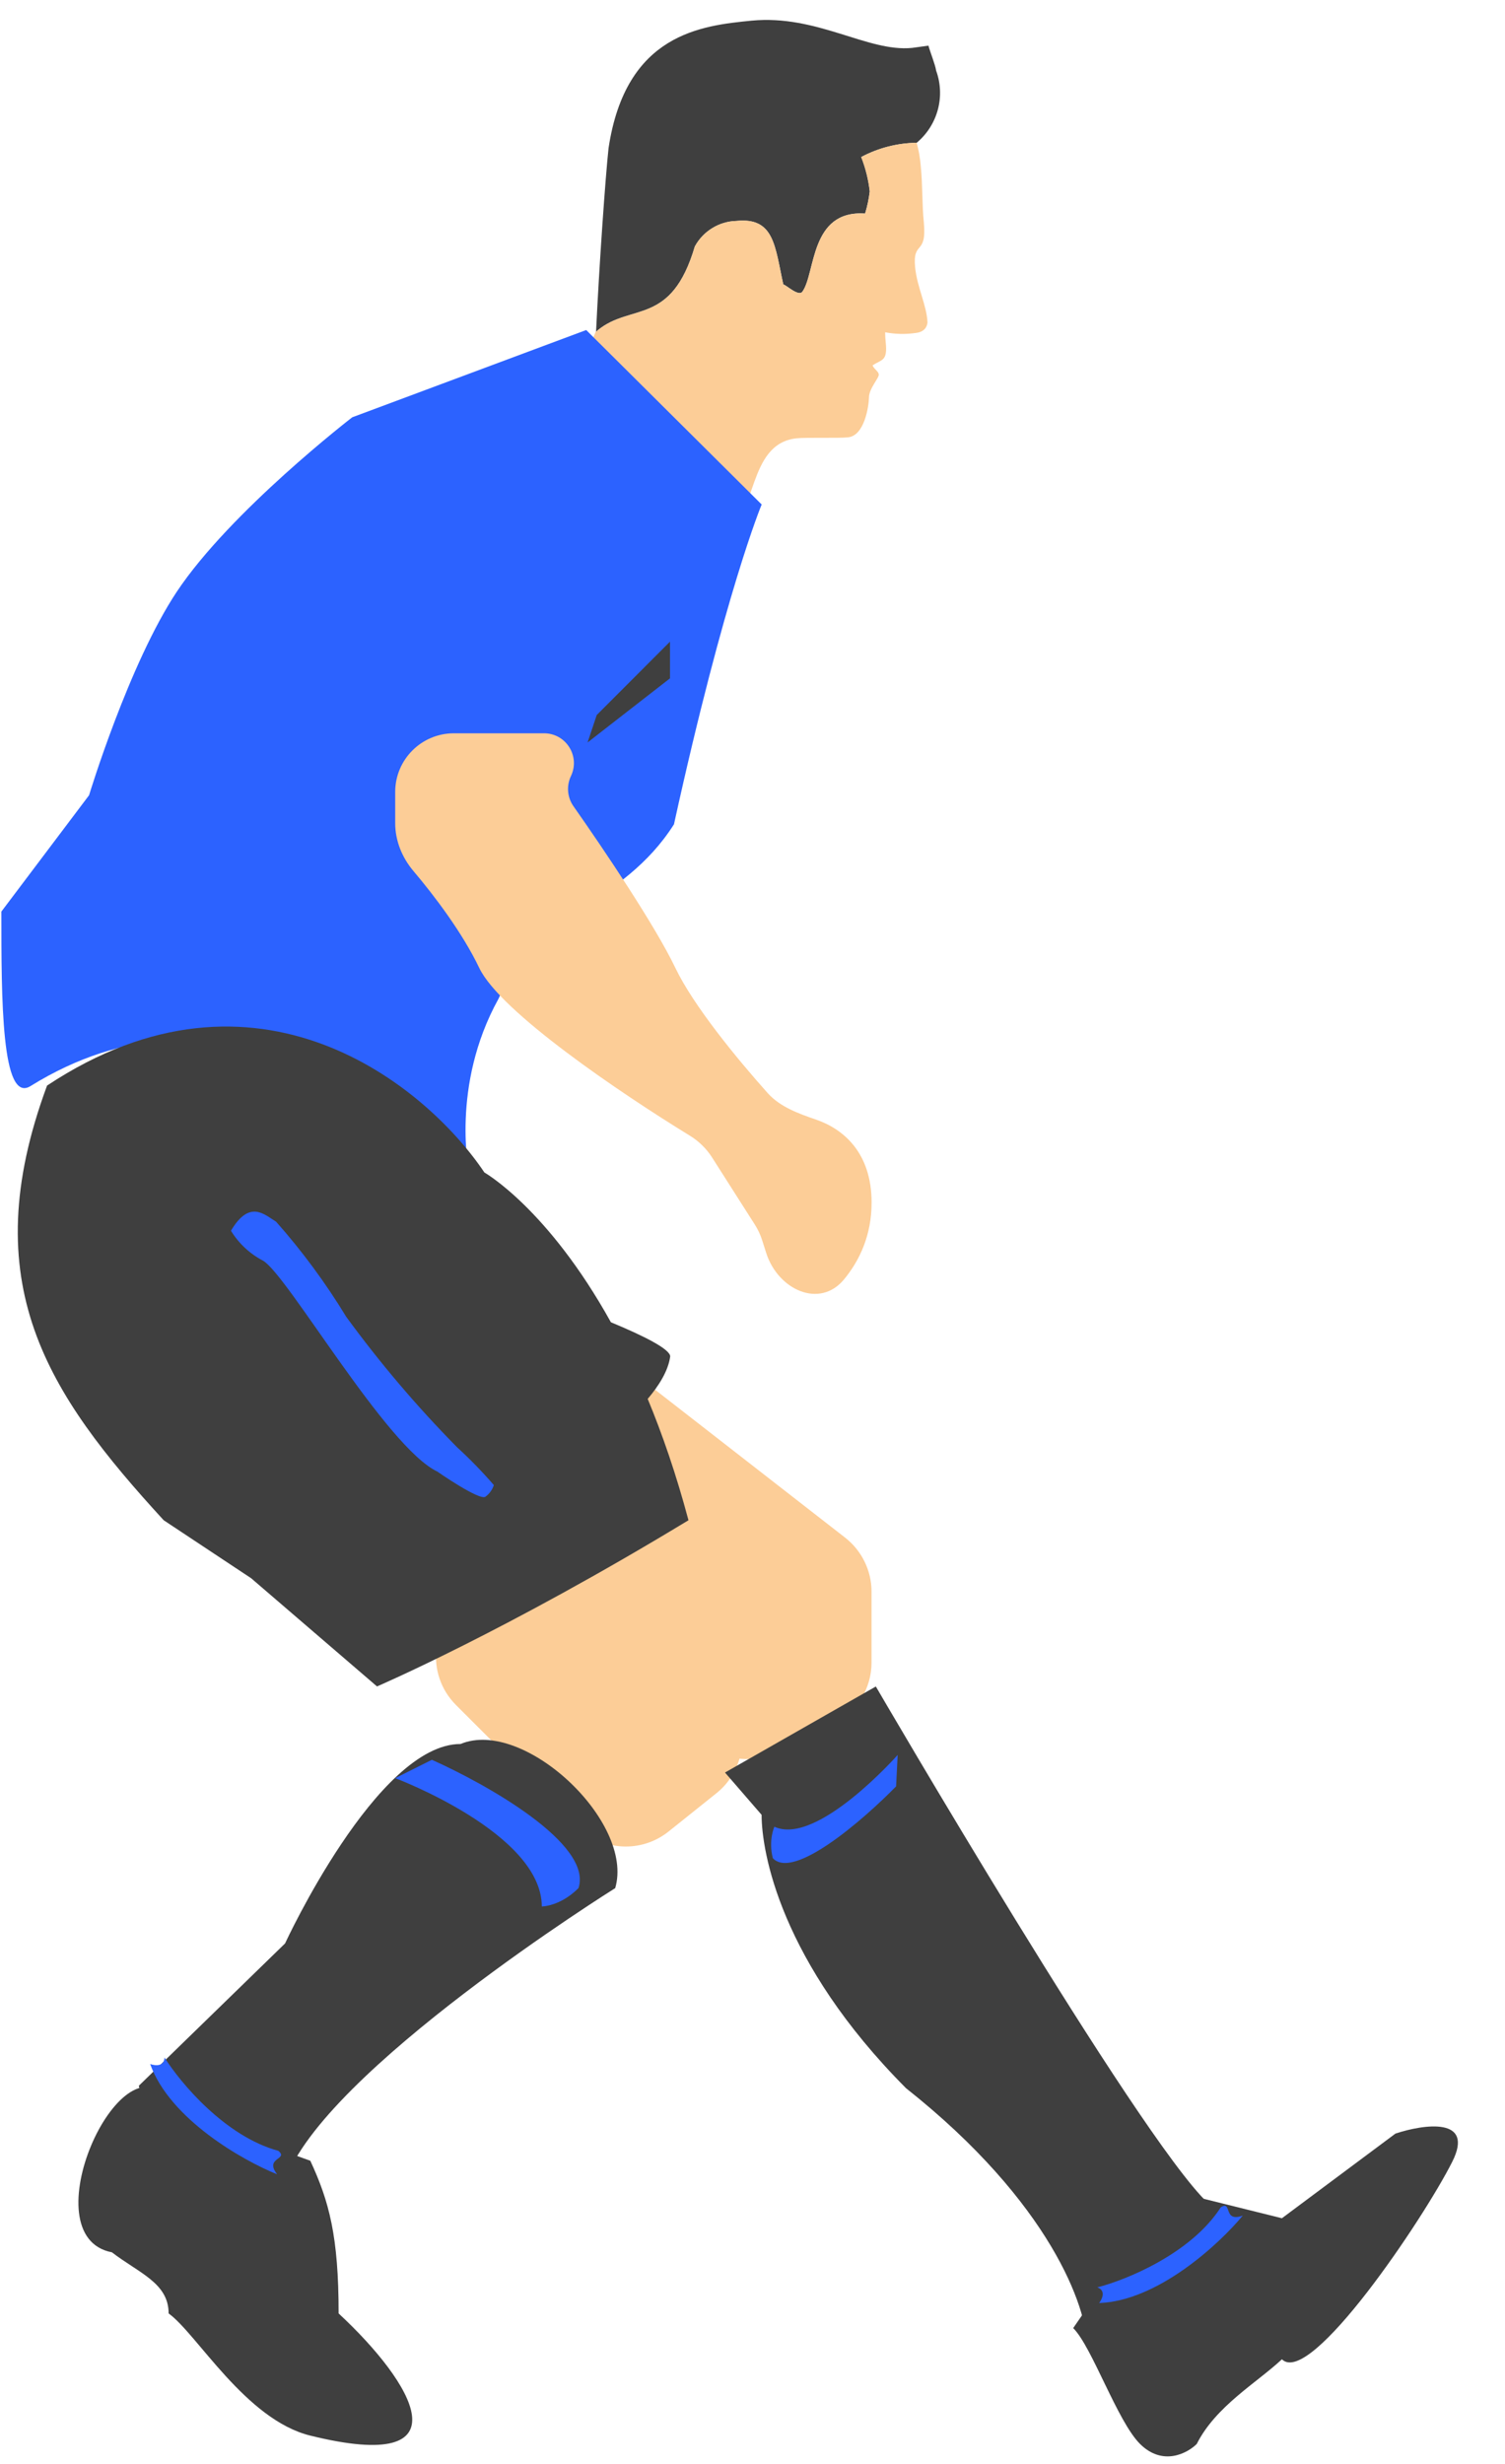 <svg width="22" height="36" viewBox="0 0 22 36" fill="none" xmlns="http://www.w3.org/2000/svg">
<path d="M8.441 26.686L6.666 24.912C6.211 24.457 6.298 23.698 6.843 23.357L8.181 22.521C8.666 22.218 9.307 22.383 9.585 22.883L10.723 24.933C10.96 25.359 10.855 25.894 10.474 26.199L9.773 26.76C9.375 27.078 8.801 27.047 8.441 26.686Z" fill="#FCCD97"/>
<path d="M12.354 22.466L9.405 20.172C9.124 19.954 8.749 19.901 8.419 20.033L8.023 20.192C7.423 20.432 7.205 21.169 7.577 21.697L10.102 25.277C10.387 25.682 10.924 25.817 11.366 25.596L12.187 25.185C12.526 25.016 12.74 24.67 12.74 24.291V23.255C12.74 22.947 12.597 22.656 12.354 22.466Z" fill="#FCCD97"/>
<path d="M4.167 31.872C4.708 30.265 8.993 27.587 8.993 27.587C9.278 26.616 7.654 25.097 6.732 25.481C5.511 25.481 4.167 28.395 4.167 28.395L2.029 30.475L2.457 32.14C2.457 32.14 3.516 32.054 4.167 31.872Z" fill="#3F3F3F"/>
<path d="M11.133 26.516L10.598 25.898L12.803 24.641C12.803 24.641 16.626 31.208 17.656 32.187L18.097 33.863L15.891 34.282C15.891 33.724 15.362 32.187 13.244 30.51C11.401 28.658 11.133 27.051 11.133 26.516Z" fill="#3F3F3F"/>
<path d="M4.95 33.801C4.95 32.675 4.812 32.165 4.536 31.57L3.293 31.123C3.708 31.272 4.122 31.391 2.465 30.677C1.761 29.73 0.422 32.675 1.636 32.908C2.029 33.211 2.465 33.355 2.465 33.801C2.879 34.099 3.59 35.353 4.536 35.586C6.85 36.157 6.046 34.818 4.95 33.801Z" fill="#3F3F3F"/>
<path d="M18.739 32.41L17.079 31.998L15.688 34.015C15.964 34.29 16.333 35.378 16.665 35.708C16.997 36.037 17.356 35.845 17.494 35.708C17.771 35.158 18.366 34.818 18.739 34.471C19.154 34.883 20.814 32.41 21.229 31.585C21.561 30.926 20.814 31.036 20.399 31.173L18.739 32.41Z" fill="#3F3F3F"/>
<path d="M13.572 0.667L13.332 0.7C12.682 0.764 11.945 0.209 10.985 0.302C10.256 0.374 9.148 0.489 8.896 2.163C8.851 2.572 8.759 3.873 8.713 4.849L8.739 4.824C9.225 4.426 9.813 4.768 10.157 3.601C10.217 3.491 10.305 3.398 10.412 3.333C10.519 3.267 10.641 3.231 10.766 3.228C11.32 3.172 11.327 3.599 11.45 4.156C11.489 4.16 11.674 4.339 11.729 4.262C11.925 3.993 11.836 3.065 12.646 3.12C12.678 3.015 12.701 2.907 12.714 2.797C12.695 2.625 12.653 2.456 12.589 2.294C12.839 2.161 13.117 2.09 13.4 2.086C13.55 1.961 13.658 1.792 13.709 1.603C13.76 1.414 13.751 1.215 13.684 1.031C13.674 0.951 13.591 0.744 13.572 0.667Z" fill="#3F3F3F"/>
<path d="M8.715 4.83L8.713 4.849L8.739 4.825C9.225 4.426 9.813 4.768 10.157 3.601C10.217 3.491 10.305 3.398 10.412 3.333C10.518 3.267 10.641 3.231 10.766 3.228C11.32 3.172 11.327 3.599 11.45 4.156C11.489 4.161 11.674 4.339 11.729 4.262C11.925 3.993 11.836 3.065 12.646 3.121C12.678 3.015 12.701 2.907 12.714 2.797C12.694 2.625 12.652 2.456 12.589 2.295C12.839 2.161 13.117 2.09 13.4 2.086C13.431 2.199 13.451 2.315 13.46 2.432C13.488 2.707 13.477 2.981 13.505 3.256C13.549 3.742 13.339 3.506 13.377 3.904C13.407 4.203 13.547 4.459 13.558 4.712C13.551 4.778 13.511 4.853 13.379 4.866C13.233 4.886 13.085 4.883 12.939 4.855C12.939 4.903 12.942 4.951 12.947 4.998C12.978 5.285 12.887 5.248 12.755 5.339C12.78 5.397 12.84 5.423 12.846 5.471C12.853 5.519 12.705 5.676 12.703 5.802C12.701 5.928 12.639 6.37 12.393 6.39C12.249 6.405 11.79 6.389 11.646 6.404C10.905 6.479 11.081 7.609 10.607 7.655C10.209 7.693 9.93 7.09 9.362 6.644C8.967 6.338 8.539 6.077 8.086 5.866C8.351 5.558 8.564 5.208 8.715 4.83Z" fill="#FCCD97"/>
<path d="M11.134 7.371L8.569 4.822L5.149 6.097C5.149 6.097 3.367 7.47 2.584 8.646C1.884 9.699 1.302 11.619 1.302 11.619L0.02 13.319V13.32C0.02 14.595 0.02 16.133 0.447 15.868C3.183 14.168 5.862 16.009 6.859 17.142C6.859 17.142 6.581 15.868 7.287 14.593C7.868 13.306 9.094 13.236 9.852 12.044C10.599 8.646 11.134 7.371 11.134 7.371Z" fill="#2C62FF"/>
<path d="M7.953 10.714H6.634C6.161 10.714 5.777 11.098 5.777 11.571V12.027C5.777 12.285 5.878 12.531 6.044 12.727C6.351 13.089 6.762 13.632 7.006 14.143C7.312 14.783 9.071 15.972 10.081 16.591C10.214 16.672 10.327 16.782 10.41 16.913L11.032 17.889C11.079 17.962 11.116 18.041 11.142 18.123L11.2 18.306C11.371 18.842 11.979 19.127 12.338 18.693C12.566 18.417 12.741 18.046 12.741 17.571C12.741 16.834 12.32 16.493 11.931 16.359C11.673 16.27 11.404 16.174 11.222 15.971C10.771 15.466 10.137 14.694 9.873 14.143C9.581 13.531 8.833 12.42 8.384 11.781C8.292 11.651 8.278 11.482 8.346 11.339C8.485 11.049 8.274 10.714 7.953 10.714Z" fill="#FCCD97"/>
<path fill-rule="evenodd" clip-rule="evenodd" d="M7.081 17.131C6.229 15.861 3.757 13.828 0.688 15.861C-0.381 18.748 0.688 20.355 2.393 22.212L3.671 23.059L5.511 24.64C5.511 24.64 7.386 23.837 10.064 22.212C9.885 21.542 9.682 20.954 9.468 20.439C9.625 20.254 9.768 20.034 9.797 19.819C9.797 19.711 9.401 19.514 8.93 19.319C8.006 17.654 7.081 17.131 7.081 17.131Z" fill="#3F3F3F"/>
<path d="M3.376 17.982C3.49 18.168 3.653 18.32 3.846 18.42C4.205 18.631 5.646 21.146 6.393 21.501C6.393 21.501 7.003 21.926 7.095 21.869C7.153 21.827 7.197 21.767 7.219 21.698C7.05 21.503 6.87 21.318 6.68 21.144C6.094 20.55 5.553 19.913 5.06 19.238C4.761 18.746 4.418 18.281 4.036 17.85C3.869 17.75 3.651 17.518 3.376 17.982Z" fill="#2C62FF"/>
<path d="M8.723 10.447L9.794 9.375V9.911L8.589 10.848L8.723 10.447Z" fill="#3F3F3F"/>
<path d="M6.313 25.712L5.777 25.98C5.777 25.98 7.92 26.784 7.92 27.855C7.92 27.855 8.188 27.855 8.456 27.587C8.67 26.944 7.116 26.07 6.313 25.712Z" fill="#2C62FF"/>
<path d="M13.099 26.1L13.122 25.641C13.122 25.641 11.942 26.977 11.32 26.69C11.32 26.69 11.23 26.884 11.297 27.149C11.599 27.476 12.624 26.586 13.099 26.1Z" fill="#2C62FF"/>
<path d="M4.068 31.425C3.288 31.213 2.635 30.428 2.405 30.062C2.397 30.233 2.195 30.157 2.195 30.157C2.485 30.965 3.553 31.568 4.051 31.768C3.858 31.52 4.226 31.555 4.068 31.425Z" fill="#2C62FF"/>
<path d="M17.845 32.251C17.407 32.93 16.46 33.313 16.041 33.42C16.202 33.48 16.067 33.649 16.067 33.649C16.926 33.619 17.825 32.785 18.167 32.371C17.872 32.48 18.017 32.14 17.845 32.251Z" fill="#2C62FF"/>
</svg>
